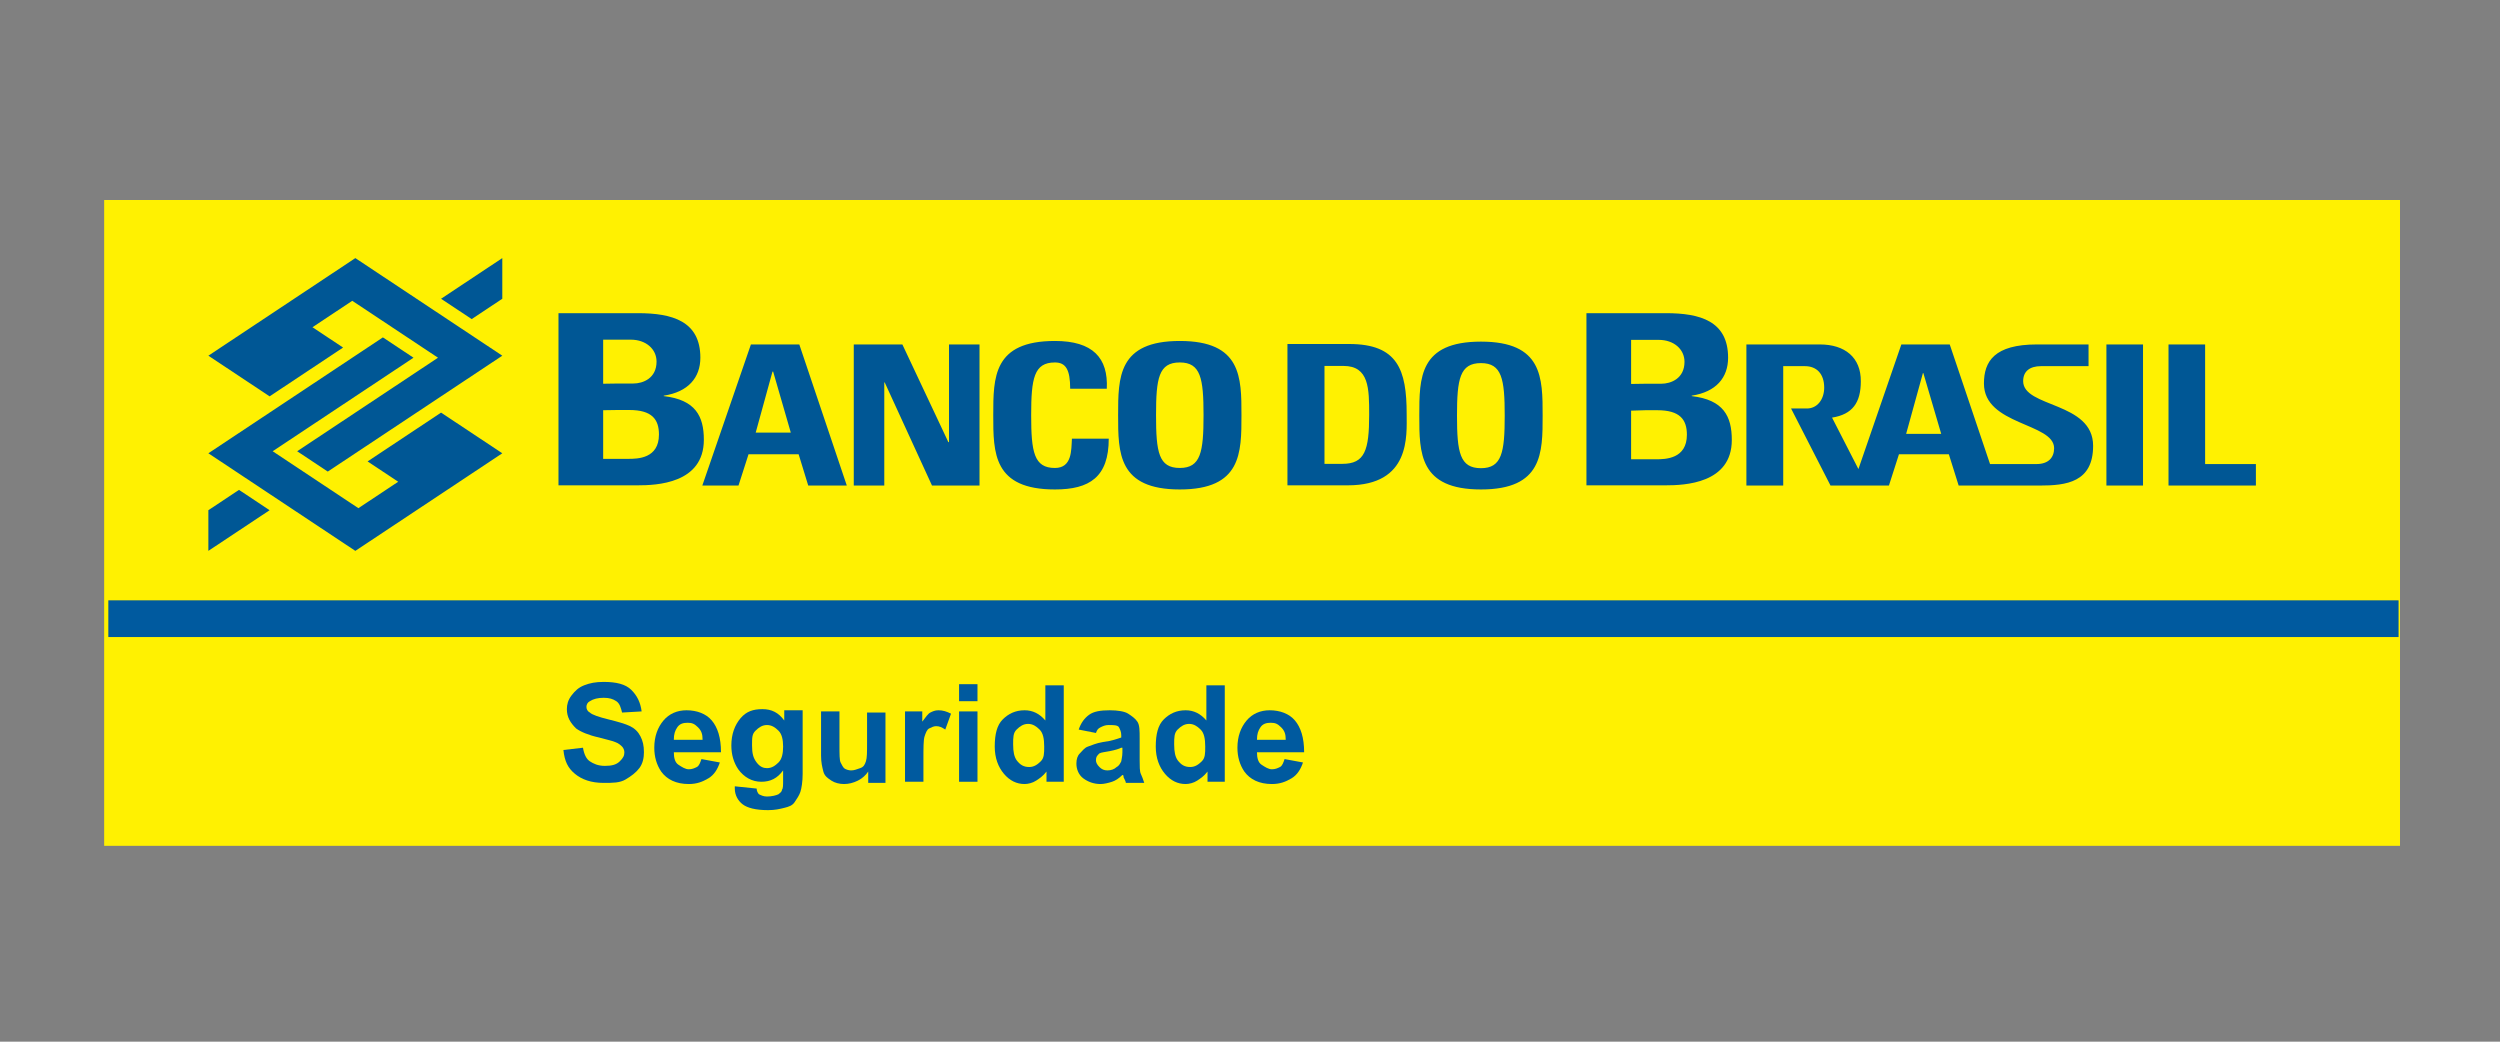 <?xml version="1.0" encoding="UTF-8"?>
<svg width="600px" height="250px" viewBox="0 0 600 250" version="1.1" xmlns="http://www.w3.org/2000/svg" xmlns:xlink="http://www.w3.org/1999/xlink">
    <rect x="0" y="0" width="600" height="250" fill="#808080" stroke="none"/>
    <!-- Generator: Sketch 50.1 (55044) - http://www.bohemiancoding.com/sketch -->
    <title>BBSE</title>
    <desc>Created with Sketch.</desc>
    <defs></defs>
    <g id="BBSE" stroke="none" stroke-width="1" fill="none" fill-rule="evenodd">
        <g id="Grid-Logo" opacity="0.4"></g>
        <g id="Group-19" transform="translate(25, 48)">
            <polygon id="Fill-1-Copy" fill="#FFF101" points="0 155 551 155 551 0 0 0"></polygon>
            <g id="Group-16" transform="translate(1, 13)">
                <g id="Group-13-Copy" transform="translate(24.008, 0.944)" fill="#005795">
                    <path d="M0,60.507 L7.351,55.626 L14.699,60.507 L0,70.265 L0,60.507 Z M70.543,9.759 L63.195,14.637 L55.847,9.759 L70.543,0 L70.543,9.759 Z M70.543,46.843 L35.273,70.265 L0,46.843 L41.885,19.03 L49.232,23.907 L15.432,46.355 L36.006,60.019 L45.559,53.675 L38.211,48.797 L55.847,37.084 L70.543,46.843 Z M0,23.423 L35.273,0 L70.543,23.423 L28.658,51.236 L21.31,46.355 L55.111,23.907 L34.537,10.247 L24.984,16.591 L32.332,21.469 L14.699,33.182 L0,23.423 Z" id="Fill-2"></path>
                    <path d="M103.014,54.535 C107.564,54.535 118.915,54.12 118.915,43.594 C118.915,37.965 116.928,34.006 109.291,33.121 L109.291,33.016 C115.15,32.129 118.079,28.692 118.079,23.899 C118.079,15.094 111.279,13.217 103.12,13.217 L84.028,13.217 L84.028,54.535 L103.014,54.535 Z M94.75,30.153 L94.75,19.576 L101.392,19.576 C105,19.576 107.564,21.816 107.564,24.838 C107.564,28.849 104.321,30.101 101.969,30.101 L98.203,30.101 L94.75,30.153 Z M98.203,36.456 L101.027,36.456 C106.468,36.456 108.14,38.698 108.14,42.344 C108.14,48.128 103.014,48.18 100.765,48.18 L94.751,48.18 L94.751,36.508 L98.203,36.456 Z M162.22,54.589 L162.22,29.839 L162.324,29.839 L173.674,54.589 L185.075,54.589 L185.075,20.721 L177.754,20.721 L177.754,44.169 L177.597,44.169 L166.56,20.721 L154.897,20.721 L154.897,54.589 L162.22,54.589 Z M203.173,55.527 C211.488,55.527 216.091,52.557 216.091,43.336 L207.252,43.336 C207.094,46.097 207.304,50.369 203.173,50.369 C198.153,50.369 197.472,46.566 197.472,37.708 C197.472,28.849 198.153,25.046 203.173,25.046 C205.787,25.046 206.834,26.766 206.834,31.35 L215.622,31.35 C215.987,23.951 212.274,19.888 203.175,19.888 C188.373,19.888 188.373,28.59 188.373,37.708 C188.371,46.773 188.371,55.527 203.173,55.527 Z M127.23,54.589 L129.636,47.085 L141.666,47.085 L143.967,54.589 L153.225,54.589 L141.824,20.721 L130.211,20.721 L118.548,54.589 L127.23,54.589 Z M139.783,41.877 L131.362,41.877 L135.389,27.235 L135.546,27.235 L139.783,41.877 Z M233.141,50.367 C228.067,50.367 227.441,46.564 227.441,37.707 C227.441,28.847 228.067,25.045 233.141,25.045 C238.162,25.045 238.842,28.847 238.842,37.707 C238.842,46.564 238.162,50.367 233.141,50.367 Z M233.141,55.527 C247.943,55.527 247.943,46.774 247.943,37.708 C247.943,28.59 247.943,19.888 233.141,19.888 C218.34,19.888 218.34,28.59 218.34,37.708 C218.34,46.773 218.34,55.527 233.141,55.527 Z M464.317,54.589 L464.317,20.721 L455.53,20.721 L455.53,54.589 L464.317,54.589 Z M491.408,54.589 L491.408,49.429 L479.222,49.429 L479.222,20.721 L470.435,20.721 L470.435,54.589 L491.408,54.589 Z M349.724,54.535 C354.273,54.535 365.625,54.12 365.625,43.646 C365.625,37.967 363.637,34.007 355.999,33.121 L355.999,33.016 C361.858,32.129 364.735,28.692 364.735,23.899 C364.735,15.094 357.988,13.217 349.828,13.217 L330.738,13.217 L330.738,54.535 L349.724,54.535 Z M341.457,30.205 L341.457,19.626 L348.102,19.626 C351.709,19.626 354.272,21.868 354.272,24.889 C354.272,28.901 351.029,30.153 348.676,30.153 L344.911,30.153 L341.457,30.205 Z M344.911,36.508 L347.735,36.508 C353.176,36.508 354.846,38.748 354.846,42.396 C354.846,48.18 349.722,48.284 347.471,48.284 L341.456,48.284 L341.456,36.611 L344.911,36.508 Z M267.869,25.879 L272.42,25.879 C278.592,25.879 278.592,31.35 278.592,37.603 C278.592,46.148 277.546,49.379 272.158,49.379 L267.869,49.379 L267.869,25.879 Z M258.979,54.535 L273.467,54.535 C288.582,54.535 287.59,42.604 287.59,37.394 C287.59,26.817 285.445,20.616 273.781,20.616 L258.979,20.616 L258.979,54.535 Z M305.423,50.42 C300.349,50.42 299.67,46.618 299.67,37.812 C299.67,29.006 300.351,25.201 305.423,25.201 C310.443,25.201 311.124,29.004 311.124,37.812 C311.124,46.618 310.443,50.42 305.423,50.42 Z M305.423,55.527 C320.225,55.527 320.225,46.774 320.225,37.813 C320.225,28.696 320.225,20.045 305.423,20.045 C290.621,20.045 290.621,28.696 290.621,37.813 C290.621,46.773 290.621,55.527 305.423,55.527 Z M415.884,42.187 L407.464,42.187 L411.49,27.599 L411.596,27.599 L415.884,42.187 Z M439.527,54.589 C445.908,54.589 452.339,53.807 452.339,45.055 C452.339,34.426 435.55,35.937 435.55,29.527 C435.55,27.183 437.119,25.933 439.84,25.933 L451.243,25.933 L451.243,20.723 L438.846,20.723 C428.648,20.723 426.138,24.786 426.138,30.101 C426.138,40.157 442.979,39.531 442.979,45.628 C442.979,47.92 441.568,49.43 438.744,49.43 L427.602,49.43 L417.927,20.723 L406.316,20.723 L396.012,50.631 L389.683,38.283 C394.601,37.501 396.587,34.687 396.587,29.582 C396.639,23.849 392.769,20.723 386.754,20.723 L369.127,20.723 L369.127,54.59 L377.966,54.59 L377.966,25.934 L383.196,25.934 C385.969,25.934 387.799,27.759 387.799,31.093 C387.799,33.906 386.125,36.198 383.457,36.092 L379.848,36.092 L389.316,54.59 L403.333,54.59 L405.739,47.087 L417.717,47.087 L420.07,54.59 L439.527,54.59 L439.527,54.589 Z" id="Shape" fill-rule="nonzero"></path>
                </g>
                <g id="Group" transform="translate(108.668, 101.962)" fill="#005A9F" fill-rule="nonzero">
                    <path d="M0.552,17.036 L5.245,16.491 C5.521,18.125 6.073,19.215 6.901,19.759 C7.729,20.304 8.833,20.849 10.49,20.849 C12.146,20.849 13.25,20.576 14.078,19.759 C14.906,18.942 15.182,18.398 15.182,17.581 C15.182,17.036 14.906,16.491 14.63,16.219 C14.354,15.947 13.802,15.402 12.974,15.13 C12.422,14.857 11.042,14.585 9.109,14.04 C6.625,13.496 4.693,12.679 3.589,11.862 C2.208,10.5 1.38,9.138 1.38,7.232 C1.38,6.143 1.656,5.053 2.484,3.964 C3.313,2.875 4.141,2.058 5.521,1.513 C6.901,0.968 8.281,0.696 10.214,0.696 C13.25,0.696 15.459,1.241 16.839,2.602 C18.219,3.964 19.047,5.598 19.323,7.777 L14.63,8.049 C14.354,6.96 14.078,5.87 13.25,5.326 C12.422,4.781 11.594,4.509 10.214,4.509 C8.833,4.509 7.729,4.781 6.901,5.326 C6.349,5.598 6.073,6.143 6.073,6.687 C6.073,7.232 6.349,7.777 6.901,8.049 C7.453,8.594 9.109,9.138 11.318,9.683 C13.526,10.228 15.459,10.772 16.563,11.317 C17.667,11.862 18.495,12.679 19.047,13.768 C19.599,14.857 19.875,15.947 19.875,17.581 C19.875,18.942 19.599,20.304 18.771,21.393 C17.943,22.483 16.839,23.3 15.459,24.117 C14.078,24.934 12.422,24.934 10.214,24.934 C7.177,24.934 4.969,24.117 3.313,22.755 C1.656,21.393 0.828,19.759 0.552,17.036 Z" id="Shape"></path>
                    <path d="M33.677,19.215 L38.094,20.032 C37.542,21.666 36.714,23.027 35.334,23.844 C33.953,24.661 32.573,25.206 30.641,25.206 C27.604,25.206 25.396,24.117 24.016,22.21 C22.912,20.576 22.36,18.67 22.36,16.491 C22.36,13.768 23.188,11.589 24.568,9.955 C25.948,8.321 27.881,7.504 30.089,7.504 C32.573,7.504 34.782,8.321 36.162,9.955 C37.542,11.589 38.37,14.04 38.37,17.581 L27.052,17.581 C27.052,18.942 27.328,20.032 28.157,20.576 C28.985,21.121 29.813,21.666 30.641,21.666 C31.469,21.666 32.021,21.393 32.573,21.121 C33.125,20.849 33.401,20.032 33.677,19.215 Z M33.953,14.585 C33.953,13.223 33.677,12.406 32.849,11.589 C32.021,10.772 31.469,10.5 30.365,10.5 C29.261,10.5 28.433,10.772 27.881,11.589 C27.328,12.406 27.052,13.223 27.052,14.585 L33.953,14.585 Z" id="Shape"></path>
                    <path d="M41.683,25.751 L46.928,26.295 C46.928,26.84 47.204,27.385 47.48,27.657 C48.032,27.929 48.584,28.202 49.412,28.202 C50.516,28.202 51.62,27.929 52.172,27.657 C52.448,27.385 53.001,27.112 53.001,26.568 C53.277,26.295 53.277,25.478 53.277,24.389 L53.277,21.938 C51.896,23.844 50.24,24.661 48.032,24.661 C45.823,24.661 43.891,23.572 42.511,21.666 C41.407,20.032 40.855,18.125 40.855,15.947 C40.855,13.223 41.683,11.045 43.063,9.411 C44.443,7.777 46.099,7.232 48.308,7.232 C50.516,7.232 52.172,8.049 53.553,9.955 L53.553,7.504 L57.969,7.504 L57.969,22.755 C57.969,24.661 57.693,26.295 57.417,27.112 C57.141,27.929 56.589,28.746 56.037,29.563 C55.485,30.38 54.657,30.653 53.553,30.925 C52.448,31.197 51.344,31.47 49.688,31.47 C46.652,31.47 44.719,30.925 43.615,30.108 C42.511,29.291 41.683,27.929 41.683,26.295 C41.683,26.023 41.683,26.023 41.683,25.751 Z M45.823,15.947 C45.823,17.853 46.099,18.942 46.928,20.032 C47.756,21.121 48.584,21.393 49.412,21.393 C50.516,21.393 51.344,20.849 52.172,20.032 C53.001,19.215 53.277,17.853 53.277,16.219 C53.277,14.585 53.001,13.223 52.172,12.406 C51.344,11.589 50.516,11.045 49.412,11.045 C48.308,11.045 47.48,11.589 46.652,12.406 C45.823,13.223 45.823,14.04 45.823,15.947 Z" id="Shape"></path>
                    <path d="M73.704,24.661 L73.704,22.21 C73.152,23.027 72.324,23.844 71.22,24.389 C70.115,24.934 69.011,25.206 67.907,25.206 C66.803,25.206 65.699,24.934 64.871,24.389 C64.042,23.844 63.214,23.3 62.938,22.21 C62.662,21.121 62.386,20.032 62.386,18.398 L62.386,7.777 L66.803,7.777 L66.803,15.674 C66.803,18.125 66.803,19.487 67.079,20.032 C67.355,20.576 67.631,21.121 67.907,21.393 C68.183,21.666 69.011,21.938 69.563,21.938 C70.391,21.938 70.943,21.666 71.772,21.393 C72.6,21.121 72.876,20.576 73.152,19.759 C73.428,18.942 73.428,17.581 73.428,15.13 L73.428,8.049 L77.845,8.049 L77.845,24.934 L73.704,24.934 L73.704,24.661 Z" id="Shape"></path>
                    <path d="M86.954,24.661 L82.537,24.661 L82.537,7.777 L86.678,7.777 L86.678,10.228 C87.506,9.138 88.058,8.321 88.61,8.049 C89.162,7.777 89.715,7.504 90.543,7.504 C91.647,7.504 92.475,7.777 93.579,8.321 L92.199,12.134 C91.371,11.589 90.819,11.317 89.991,11.317 C89.438,11.317 88.886,11.589 88.334,11.862 C87.782,12.134 87.506,12.951 87.23,13.768 C86.954,14.585 86.954,16.491 86.954,19.487 L86.954,24.661 Z" id="Shape"></path>
                    <path d="M95.511,5.326 L95.511,1.241 L99.928,1.241 L99.928,5.326 L95.511,5.326 Z M95.511,24.661 L95.511,7.777 L99.928,7.777 L99.928,24.661 L95.511,24.661 Z" id="Shape"></path>
                    <path d="M120.632,24.661 L116.491,24.661 L116.491,22.21 C115.663,23.3 114.835,23.844 114.006,24.389 C113.178,24.934 112.074,25.206 111.246,25.206 C109.314,25.206 107.657,24.389 106.277,22.755 C104.897,21.121 104.069,18.942 104.069,16.219 C104.069,13.223 104.621,11.045 106.001,9.683 C107.381,8.321 109.038,7.504 111.246,7.504 C113.178,7.504 114.835,8.321 116.215,9.955 L116.215,1.513 L120.632,1.513 L120.632,24.661 Z M108.486,15.674 C108.486,17.581 108.762,18.67 109.314,19.487 C110.142,20.576 110.97,21.121 112.35,21.121 C113.454,21.121 114.283,20.576 115.111,19.759 C115.939,18.942 115.939,17.853 115.939,16.219 C115.939,14.313 115.663,12.951 114.835,12.134 C114.006,11.317 113.178,10.772 112.074,10.772 C110.97,10.772 110.142,11.317 109.314,12.134 C108.486,12.951 108.486,14.04 108.486,15.674 Z" id="Shape"></path>
                    <path d="M128.361,12.951 L124.22,12.134 C124.772,10.5 125.6,9.411 126.705,8.594 C127.809,7.777 129.465,7.504 131.673,7.504 C133.606,7.504 135.262,7.777 136.09,8.321 C136.918,8.866 137.746,9.411 138.298,10.228 C138.85,11.045 138.85,12.406 138.85,14.313 L138.85,19.487 C138.85,20.849 138.85,22.21 139.127,22.755 C139.403,23.3 139.679,24.117 139.955,24.934 L135.538,24.934 C135.538,24.661 135.262,24.117 134.986,23.572 C134.986,23.3 134.986,23.027 134.71,23.027 C133.882,23.844 133.054,24.389 132.225,24.661 C131.397,24.934 130.293,25.206 129.465,25.206 C127.809,25.206 126.428,24.661 125.324,23.844 C124.22,23.027 123.668,21.666 123.668,20.304 C123.668,19.215 123.944,18.398 124.496,17.853 C125.048,17.308 125.6,16.491 126.428,16.219 C127.257,15.947 128.361,15.402 130.017,15.13 C132.225,14.857 133.606,14.313 134.434,14.04 L134.434,13.496 C134.434,12.679 134.158,12.134 133.882,11.589 C133.606,11.045 132.501,11.045 131.397,11.045 C130.569,11.045 130.017,11.317 129.465,11.589 C128.913,11.862 128.637,12.134 128.361,12.951 Z M134.434,16.491 C133.882,16.764 133.054,17.036 131.673,17.308 C130.293,17.581 129.741,17.581 129.189,17.853 C128.637,18.398 128.361,18.67 128.361,19.487 C128.361,20.032 128.637,20.576 129.189,21.121 C129.741,21.666 130.293,21.938 131.121,21.938 C131.949,21.938 132.777,21.666 133.33,21.121 C133.882,20.849 134.158,20.304 134.434,19.759 C134.434,19.487 134.71,18.67 134.71,17.581 L134.71,16.491 L134.434,16.491 Z" id="Shape"></path>
                    <path d="M159.278,24.661 L155.137,24.661 L155.137,22.21 C154.309,23.3 153.481,23.844 152.653,24.389 C151.825,24.934 150.72,25.206 149.892,25.206 C147.96,25.206 146.304,24.389 144.923,22.755 C143.543,21.121 142.715,18.942 142.715,16.219 C142.715,13.223 143.267,11.045 144.647,9.683 C146.028,8.321 147.684,7.504 149.892,7.504 C151.825,7.504 153.481,8.321 154.861,9.955 L154.861,1.513 L159.278,1.513 L159.278,24.661 Z M147.132,15.674 C147.132,17.581 147.408,18.67 147.96,19.487 C148.788,20.576 149.616,21.121 150.996,21.121 C152.101,21.121 152.929,20.576 153.757,19.759 C154.585,18.942 154.585,17.853 154.585,16.219 C154.585,14.313 154.309,12.951 153.481,12.134 C152.653,11.317 151.825,10.772 150.72,10.772 C149.616,10.772 148.788,11.317 147.96,12.134 C147.132,12.951 147.132,14.04 147.132,15.674 Z" id="Shape"></path>
                    <path d="M173.632,19.215 L178.049,20.032 C177.497,21.666 176.669,23.027 175.288,23.844 C173.908,24.661 172.528,25.206 170.596,25.206 C167.559,25.206 165.351,24.117 163.971,22.21 C162.866,20.576 162.314,18.67 162.314,16.491 C162.314,13.768 163.142,11.589 164.523,9.955 C165.903,8.321 167.835,7.504 170.044,7.504 C172.528,7.504 174.736,8.321 176.117,9.955 C177.497,11.589 178.325,14.04 178.325,17.581 L167.007,17.581 C167.007,18.942 167.283,20.032 168.111,20.576 C168.939,21.121 169.767,21.666 170.596,21.666 C171.424,21.666 171.976,21.393 172.528,21.121 C173.08,20.849 173.356,20.032 173.632,19.215 Z M173.908,14.585 C173.908,13.223 173.632,12.406 172.804,11.589 C171.976,10.772 171.424,10.5 170.32,10.5 C169.215,10.5 168.387,10.772 167.835,11.589 C167.283,12.406 167.007,13.223 167.007,14.585 L173.908,14.585 Z" id="Shape"></path>
                </g>
                <rect id="Rectangle-path" fill="#005A9F" fill-rule="nonzero" x="0" y="83.08" width="549.659" height="8.812"></rect>
            </g>
        </g>
    </g>
</svg>